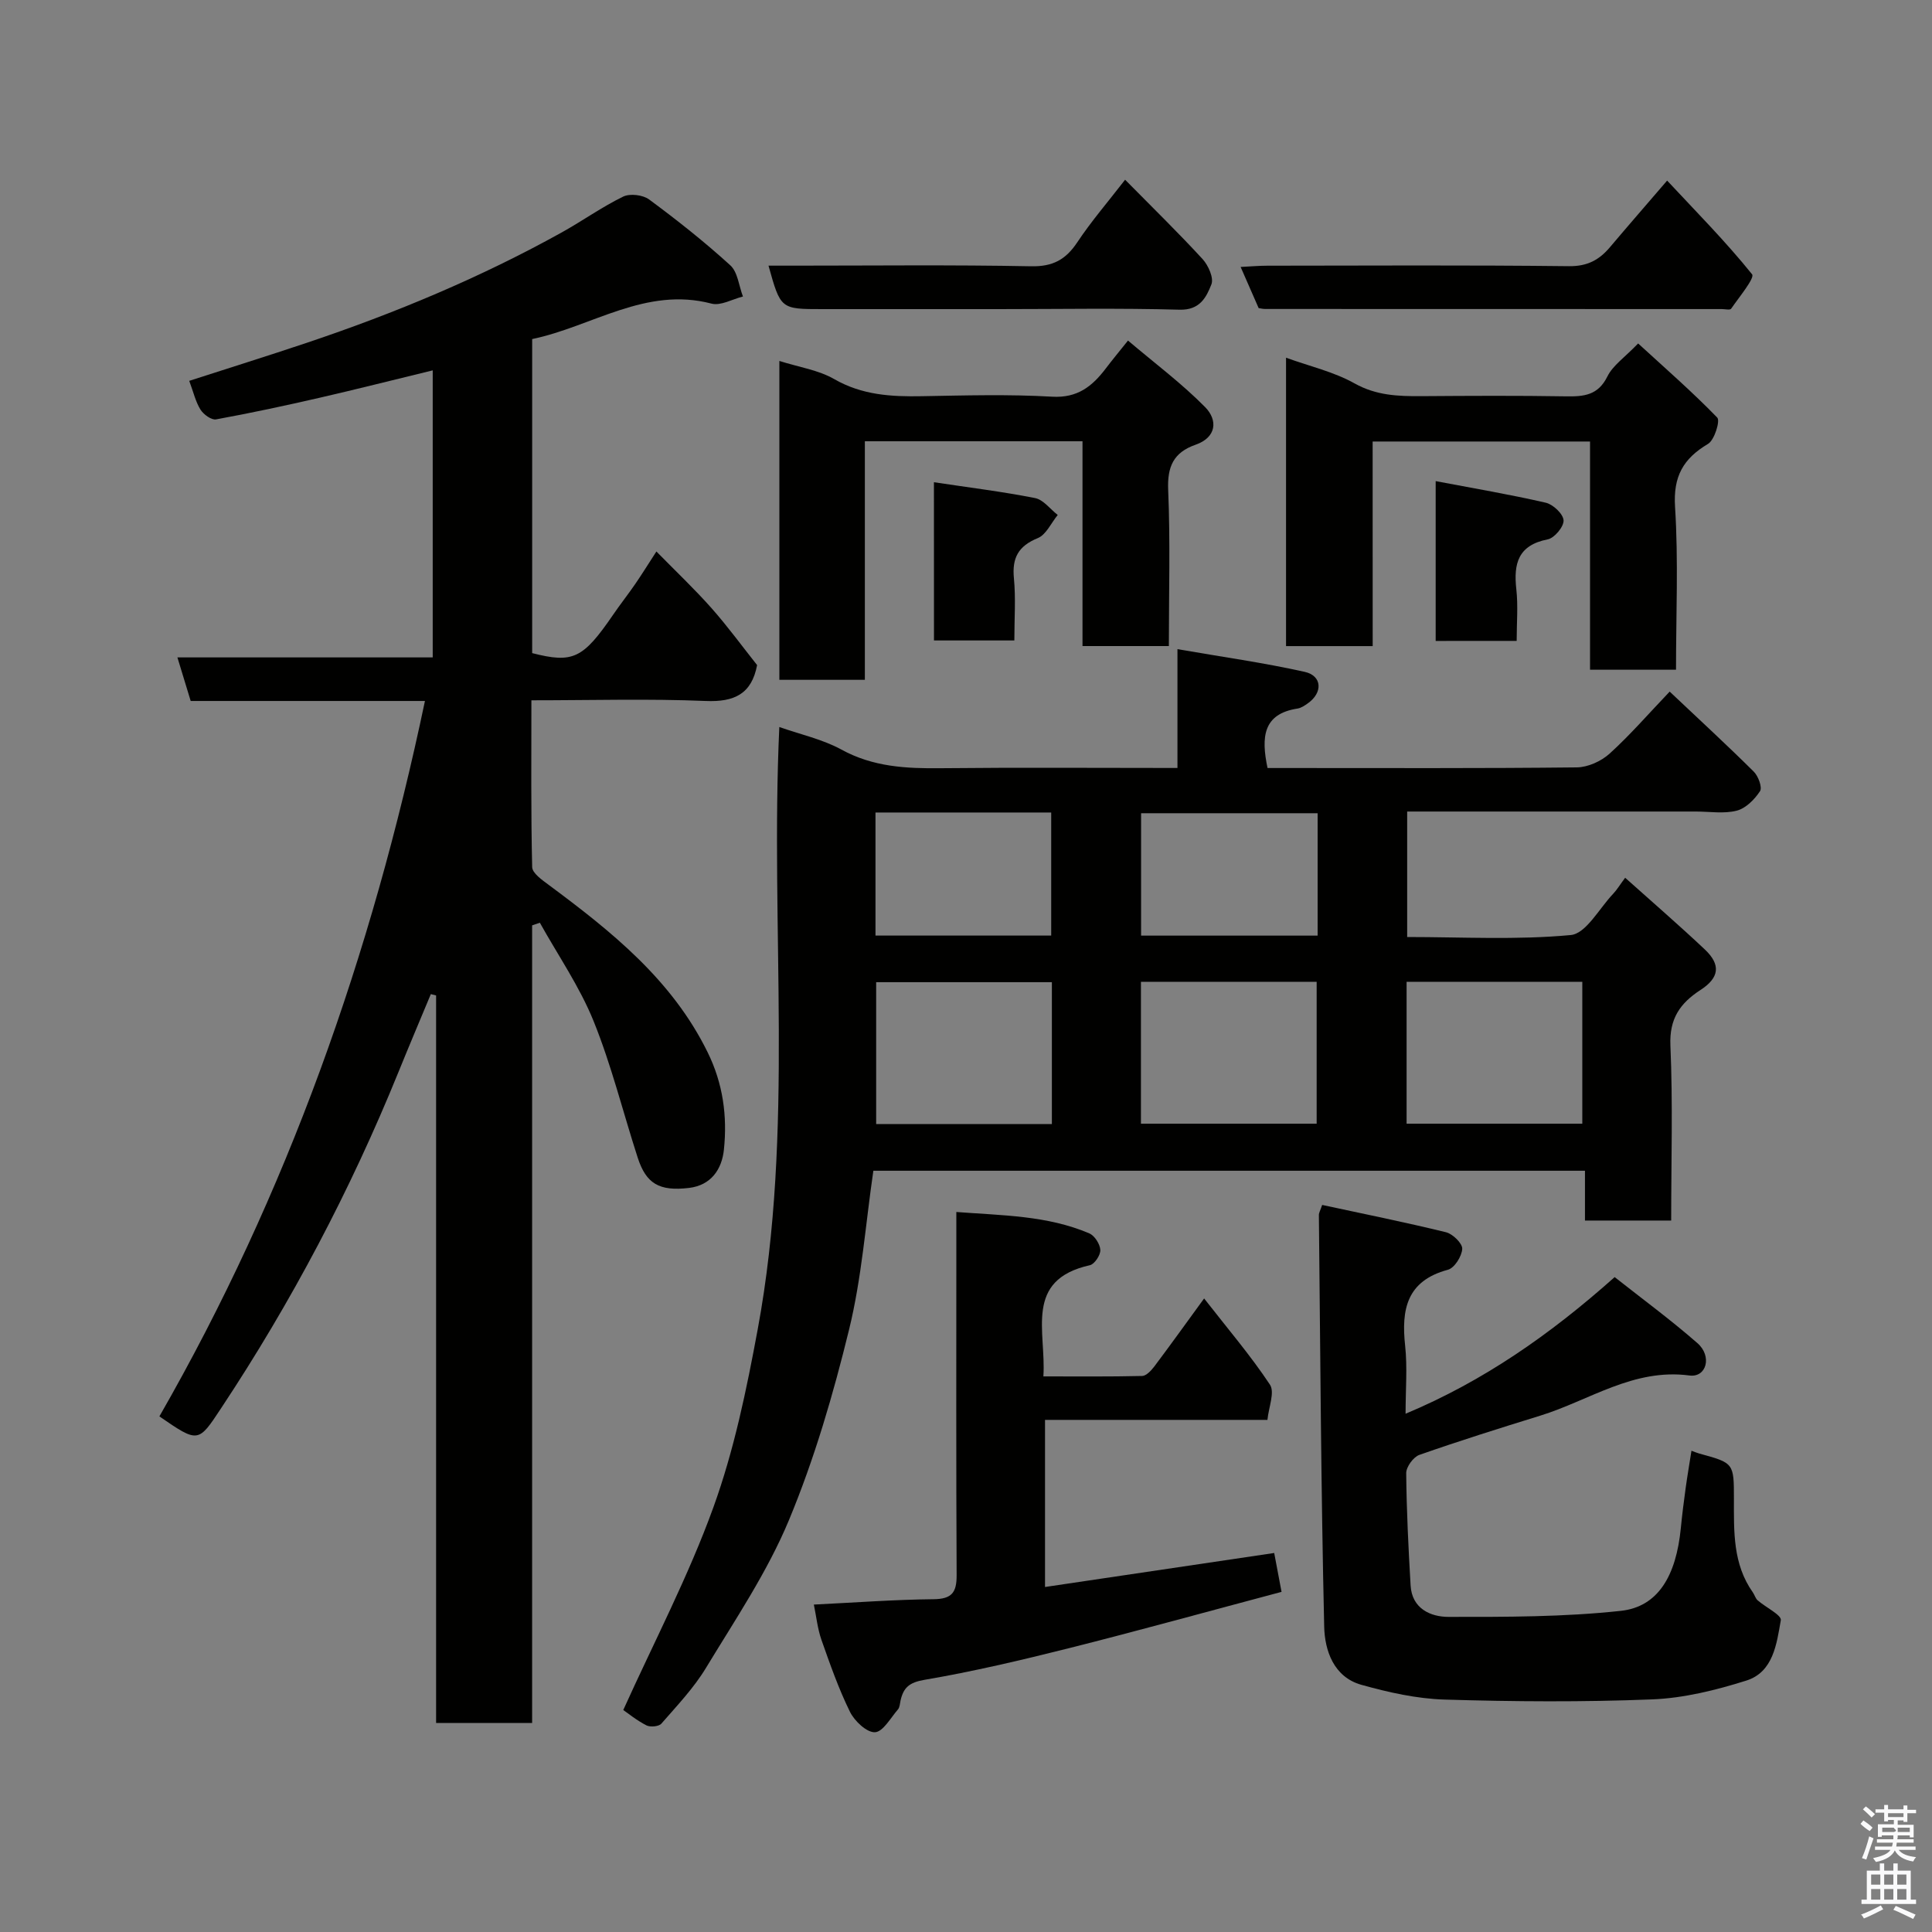 <svg enable-background="new 0 0 400 400" viewBox="0 0 400 400" xmlns="http://www.w3.org/2000/svg"><rect x="0" y="0" width="400" height="400" fill="#808080" stroke="none"/><path d="m385.2 377.6.6-.7c.6.4 1.3.9 1.9 1.5l-.6.7c-.8-.5-1.4-1-1.9-1.5zm.3 7.1c.6-1.4 1.1-2.9 1.5-4.5.3.1.6.3.9.4-.5 1.4-1 2.9-1.5 4.4zm.2-10.1.6-.6c.7.5 1.3 1.1 1.9 1.6l-.7.7c-.6-.6-1.2-1.2-1.8-1.7zm8.4-.8h.8v.9h1.8v.7h-1.8v1.8h-.8v-.3h-1.2v.9h3.3v2.6h-.8v-.4h-2.5c0 .3 0 .6-.1.8h3.4v.7h-3.5c0 .3-.1.6-.1.8h4v.7h-3.5c.7.9 1.9 1.3 3.6 1.5-.2.2-.4.5-.6.9-1.9-.3-3.2-1.1-3.8-2.3-.5 1.1-1.8 2-3.9 2.4-.2-.3-.4-.5-.6-.8 1.9-.4 3.1-.9 3.6-1.7h-3.2v-.7h3.5c.1-.2.1-.5.2-.8h-3.3v-.7h3.4c0-.2 0-.5 0-.8h-2.4v.3h-.8v-2.6h3.3v-.9h-1.2v.3h-.8v-1.8h-1.8v-.7h1.8v-.9h.8v.9h3.2zm-4.4 5.5h2.4c1-.3 0-.6 0-.9h-2.4zm1.2-3.1h3.2v-.8h-3.2zm4.4 2.2h-2.4v.9h2.5v-.9z" fill="#fafafb"/><path d="m389.2 385.8h.9v1.5h1.9v-1.5h.9v1.5h2.7v6h1.1v.9h-11.3v-.9h1.1v-6h2.7zm.2 8.7.5.8c-1.2.6-2.5 1.3-4 1.9-.2-.3-.3-.6-.6-.8 1.6-.6 3-1.3 4.1-1.9zm-2-4.3h1.9v-2.1h-1.9zm0 3.1h1.9v-2.2h-1.9zm2.7-3.1h1.9v-2.1h-1.9zm0 3.1h1.9v-2.2h-1.9zm2.4 1.3c1.4.6 2.7 1.2 4.1 1.8l-.5.9c-1.5-.7-2.8-1.4-4.1-1.9zm2.2-6.5h-1.9v2.1h1.9zm-1.9 5.2h1.9v-2.2h-1.9z" fill="#fafafb"/><g fill="#010100"><path d="m161.35 150.52c4.37 1.54 8.94 2.53 12.87 4.68 6.55 3.59 13.39 3.93 20.55 3.85 16.15-.17 32.31-.05 49.01-.05 0-7.93 0-15.66 0-24.6 9.26 1.61 17.88 2.81 26.34 4.7 3.63.81 3.78 4.29.69 6.49-.66.47-1.41.99-2.18 1.11-7.16 1.1-7.54 5.92-6.2 12.31h4.53c19.83 0 39.67.09 59.5-.13 2.3-.03 5.05-1.27 6.79-2.85 4.29-3.89 8.1-8.3 12.44-12.84 6.21 5.87 11.91 11.11 17.41 16.57.94.93 1.8 3.27 1.29 4.05-1.12 1.71-2.95 3.55-4.82 4.03-2.66.68-5.62.18-8.46.18-19.81 0-39.62 0-59.77 0v25.98c11.35 0 22.69.64 33.87-.41 3.17-.3 5.89-5.51 8.76-8.52.78-.82 1.37-1.82 2.5-3.34 5.65 5.06 11.19 9.84 16.51 14.86 3.34 3.16 3 5.84-.92 8.38-4.22 2.74-6.46 5.93-6.22 11.49.52 11.95.16 23.94.16 36.24-6.04 0-11.76 0-17.85 0 0-3.39 0-6.66 0-10.31-49.42 0-98.47 0-147.33 0-1.61 10.99-2.4 22.16-5.03 32.89-3.27 13.38-7.17 26.76-12.45 39.45-4.47 10.74-11.13 20.61-17.2 30.63-2.53 4.17-5.98 7.79-9.21 11.5-.52.6-2.29.77-3.09.36-2.02-1.03-3.81-2.5-4.8-3.18 6.36-14.08 13.49-27.67 18.66-41.97 4.29-11.85 6.88-24.43 9.18-36.87 7.62-41.17 2.53-82.81 4.47-124.68zm56.43 52.83c-12.44 0-24.48 0-36.38 0v29.38h36.38c0-9.85 0-19.43 0-29.38zm18.44 29.3h36.38c0-10.07 0-19.78 0-29.38-12.32 0-24.24 0-36.38 0zm55 0h36.38c0-10.07 0-19.77 0-29.38-12.32 0-24.24 0-36.38 0zm-109.96-64.43v25.48h36.38c0-8.68 0-17.06 0-25.48-12.26 0-24.18 0-36.38 0zm91.54.15c-12.5 0-24.54 0-36.55 0v25.34h36.55c0-8.53 0-16.79 0-25.34z"/><path d="m33 293.25c26.48-46.13 43.97-95.68 54.98-148.12-16.27 0-32.36 0-48.5 0-.96-3.13-1.79-5.87-2.75-9.02h52.86c0-19.81 0-39.35 0-59.43-7.92 1.92-15.62 3.88-23.37 5.66-7.14 1.64-14.3 3.18-21.5 4.49-.95.17-2.58-1.02-3.21-2.02-1.01-1.62-1.45-3.59-2.33-5.96 8.01-2.59 16.18-5.14 24.29-7.86 18.27-6.13 36-13.52 52.87-22.89 4.27-2.38 8.28-5.25 12.67-7.39 1.41-.69 4.1-.37 5.39.59 5.8 4.29 11.48 8.78 16.8 13.63 1.55 1.41 1.78 4.27 2.62 6.46-2.18.54-4.6 1.97-6.51 1.47-13.63-3.58-24.71 4.75-37.13 7.34v65.02c8.46 2.16 10.52 1.16 16.77-7.96 1.47-2.15 3.09-4.2 4.57-6.35 1.36-1.98 2.63-4.03 4.38-6.73 4.09 4.17 7.93 7.8 11.43 11.75 3.36 3.8 6.36 7.92 9.42 11.77-1.13 5.97-4.7 7.68-10.64 7.43-11.79-.49-23.61-.14-36.09-.14 0 11.69-.11 23.12.16 34.53.03 1.27 2.07 2.68 3.43 3.69 12.99 9.65 25.53 19.63 32.91 34.68 3.18 6.47 4.08 13.19 3.36 20.12-.42 4.08-2.66 7.4-7.24 7.94-6.17.72-8.86-.88-10.61-6.27-3.05-9.42-5.43-19.11-9.13-28.26-2.88-7.13-7.36-13.61-11.13-20.38-.53.18-1.07.37-1.6.55v165.13c-6.89 0-13.15 0-19.88 0 0-50.17 0-100.4 0-150.62-.36-.09-.72-.19-1.09-.28-2.25 5.4-4.53 10.78-6.73 16.2-9.92 24.41-22.15 47.59-36.7 69.55-4.74 7.19-4.72 7.21-12.77 1.68z"/><path d="m273.74 249.47c8.55 1.84 17.13 3.57 25.63 5.65 1.4.34 3.42 2.31 3.37 3.44-.08 1.54-1.61 3.97-2.97 4.33-8.53 2.29-9.67 8.21-8.85 15.74.48 4.44.09 8.98.09 14.07 16.14-6.76 29.92-16.39 43.29-28.29 5.73 4.52 11.63 8.86 17.13 13.67 3.1 2.7 1.89 7.17-1.65 6.7-11.61-1.54-20.73 5.18-30.9 8.32-8.38 2.59-16.75 5.22-25.02 8.12-1.24.44-2.73 2.49-2.72 3.78.07 7.76.46 15.51.91 23.26.28 4.81 4.16 6.5 7.85 6.5 11.9.01 23.87.03 35.67-1.25 7.73-.84 11.46-7.25 12.43-17.16.27-2.77.62-5.53 1-8.28.35-2.56.8-5.12 1.2-7.71.64.23 1.1.44 1.58.57 7.21 1.97 7.21 1.97 7.21 9.39 0 6.72-.25 13.49 3.92 19.37.37.53.54 1.25 1 1.65 1.64 1.43 4.97 3.05 4.79 4.1-.86 4.89-1.55 10.74-7.15 12.51-6.29 1.98-12.93 3.63-19.48 3.89-14.3.57-28.64.47-42.95.04-5.79-.17-11.65-1.49-17.27-3.06-5.73-1.61-7.58-7.11-7.69-12.04-.66-28.4-.8-56.81-1.1-85.22 0-.48.29-.93.68-2.09z"/><path d="m168.5 332.21c8.58-.42 16.68-1.03 24.77-1.11 3.8-.04 4.81-1.38 4.79-5-.12-23-.06-45.99-.06-68.99 0-1.81 0-3.62 0-6.18 9.55.73 18.82.71 27.53 4.43 1.1.47 2.22 2.22 2.28 3.43.06 1.05-1.2 2.95-2.17 3.16-13.71 3.06-9 13.75-9.62 23.02 6.94 0 13.7.07 20.45-.09.85-.02 1.86-1.11 2.49-1.93 3.23-4.29 6.36-8.66 10.34-14.12 4.86 6.24 9.62 11.8 13.63 17.85 1.04 1.57-.27 4.69-.52 7.29-15.75 0-30.72 0-46.05 0v34.6c15.72-2.33 31.29-4.64 47.45-7.04.43 2.3.95 5.05 1.52 8.05-15.05 4-29.45 7.99-43.94 11.64-9.94 2.5-19.95 4.86-30.04 6.58-3.14.54-4.3 1.64-4.9 4.27-.14.63-.16 1.41-.54 1.85-1.52 1.75-3.1 4.65-4.76 4.72-1.7.08-4.23-2.31-5.17-4.22-2.36-4.79-4.14-9.89-5.92-14.94-.8-2.31-1.05-4.8-1.56-7.27z"/><path d="m242 133.76c-6.31 0-11.91 0-17.88 0 0-14.17 0-28.1 0-42.4-15.08 0-29.8 0-45.06 0v49.39c-6.14 0-11.74 0-17.7 0 0-21.85 0-43.69 0-66.02 4.05 1.29 8.08 1.87 11.36 3.76 5.76 3.31 11.79 3.66 18.12 3.54 8.99-.16 18.02-.42 26.98.1 5.28.31 8.32-2.16 11.12-5.84 1.28-1.69 2.64-3.33 4.6-5.78 5.53 4.69 11.13 8.87 15.98 13.79 2.6 2.64 2.42 6.24-2 7.78-4.57 1.6-5.87 4.54-5.66 9.39.45 10.63.14 21.28.14 32.29z"/><path d="m284.2 133.77c-6.49 0-12.08 0-17.94 0 0-19.95 0-39.68 0-59.71 4.88 1.77 9.89 2.91 14.19 5.32 4.5 2.52 9.03 2.67 13.83 2.64 9.99-.07 19.98-.13 29.96.04 3.69.06 6.63-.21 8.56-4.13 1.12-2.27 3.55-3.9 6.36-6.82 5.61 5.14 11.22 10.03 16.38 15.35.64.66-.58 4.65-1.91 5.44-5.14 3.06-7.23 6.73-6.83 13.04.71 11.09.2 22.25.2 33.72-6.01 0-11.72 0-17.8 0 0-15.66 0-31.25 0-47.25-15.05 0-29.76 0-45.01 0 .01 13.86.01 27.91.01 42.36z"/><path d="m260.59 63.79c-1.18-2.7-2.34-5.35-3.73-8.52 2.05-.1 3.79-.26 5.52-.26 20.82-.02 41.65-.14 62.47.1 3.8.04 6.25-1.29 8.49-3.95 3.71-4.39 7.48-8.72 11.82-13.77 6.02 6.45 12.15 12.64 17.59 19.4.61.76-2.7 4.74-4.34 7.13-.22.32-1.27.07-1.94.07-31.49 0-62.97 0-94.46-.02-.47.01-.96-.11-1.42-.18z"/><path d="m232.94 37.21c5.84 5.92 11.09 11.04 16.04 16.43 1.19 1.3 2.35 3.9 1.83 5.23-1.05 2.67-2.38 5.37-6.6 5.25-12.5-.35-25-.12-37.49-.12-12.16 0-24.32 0-36.48 0-8.62 0-8.62 0-11.13-9h5.4c16.32 0 32.65-.19 48.97.13 4.5.09 7.18-1.38 9.57-4.98 2.87-4.32 6.28-8.27 9.89-12.94z"/><path d="m297.24 132.7c0-10.96 0-21.71 0-33.09 7.84 1.49 15.37 2.76 22.79 4.47 1.52.35 3.61 2.32 3.69 3.65.08 1.3-1.89 3.67-3.28 3.94-6.13 1.2-7.1 5-6.5 10.34.38 3.42.07 6.93.07 10.68-5.65.01-10.91.01-16.77.01z"/><path d="m193.36 99.84c7.15 1.08 14.1 1.93 20.94 3.28 1.73.34 3.13 2.29 4.69 3.5-1.36 1.65-2.39 4.08-4.13 4.79-4.03 1.65-5.35 4.09-4.94 8.32.4 4.12.09 8.3.09 12.87-5.51 0-10.89 0-16.64 0-.01-10.7-.01-21.55-.01-32.76z"/></g></svg>